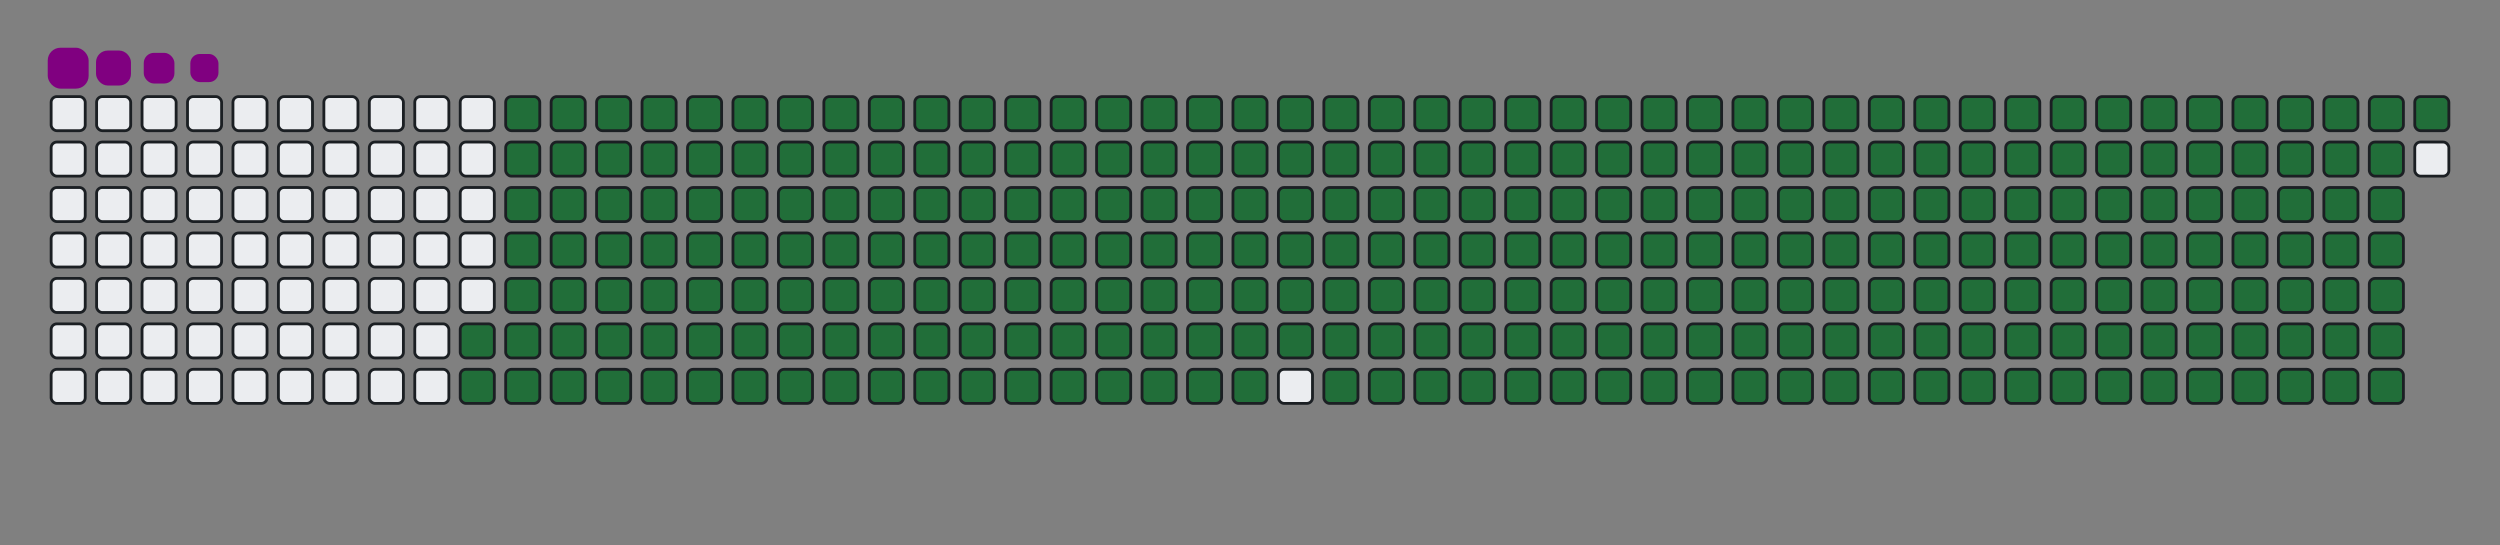 <svg viewBox="-16 -32 880 192" width="880" height="192" xmlns="http://www.w3.org/2000/svg"><rect x="-16" y="-32" width="880" height="192" fill="#808080" stroke="none"/><desc>Generated with https://github.com/Platane/snk</desc><style>:root{--cb:#1b1f230a;--cs:purple;--ce:#ebedf0;--c0:#ebedf0;--c1:#9be9a8;--c2:#40c463;--c3:#30a14e;--c4:#216e39}.c{shape-rendering:geometricPrecision;fill:#ebedf0;stroke-width:1px;stroke:#1b1f230a;animation:none 36700ms linear infinite;width:12px;height:12px}@keyframes c0{72.2%{fill:#216e39}72.22%,100%{fill:#ebedf0}}.c.c0{fill:#216e39;animation-name:c0}@keyframes c1{72.47%{fill:#216e39}72.49%,100%{fill:#ebedf0}}.c.c1{fill:#216e39;animation-name:c1}@keyframes c2{2.99%{fill:#216e39}3.01%,100%{fill:#ebedf0}}.c.c2{fill:#216e39;animation-name:c2}@keyframes c3{26.15%{fill:#216e39}26.17%,100%{fill:#ebedf0}}.c.c3{fill:#216e39;animation-name:c3}@keyframes c4{26.42%{fill:#216e39}26.44%,100%{fill:#ebedf0}}.c.c4{fill:#216e39;animation-name:c4}@keyframes c5{49.04%{fill:#216e39}49.06%,100%{fill:#ebedf0}}.c.c5{fill:#216e39;animation-name:c5}@keyframes c6{49.31%{fill:#216e39}49.33%,100%{fill:#ebedf0}}.c.c6{fill:#216e39;animation-name:c6}@keyframes c7{71.92%{fill:#216e39}71.94%,100%{fill:#ebedf0}}.c.c7{fill:#216e39;animation-name:c7}@keyframes c8{72.74%{fill:#216e39}72.76%,100%{fill:#ebedf0}}.c.c8{fill:#216e39;animation-name:c8}@keyframes c9{3.26%{fill:#216e39}3.28%,100%{fill:#ebedf0}}.c.c9{fill:#216e39;animation-name:c9}@keyframes ca{25.88%{fill:#216e39}25.9%,100%{fill:#ebedf0}}.c.ca{fill:#216e39;animation-name:ca}@keyframes cb{26.69%{fill:#216e39}26.71%,100%{fill:#ebedf0}}.c.cb{fill:#216e39;animation-name:cb}@keyframes cc{48.76%{fill:#216e39}48.78%,100%{fill:#ebedf0}}.c.cc{fill:#216e39;animation-name:cc}@keyframes cd{49.58%{fill:#216e39}49.6%,100%{fill:#ebedf0}}.c.cd{fill:#216e39;animation-name:cd}@keyframes ce{71.65%{fill:#216e39}71.67%,100%{fill:#ebedf0}}.c.ce{fill:#216e39;animation-name:ce}@keyframes cf{73.01%{fill:#216e39}73.03%,100%{fill:#ebedf0}}.c.cf{fill:#216e39;animation-name:cf}@keyframes cg{3.53%{fill:#216e39}3.55%,100%{fill:#ebedf0}}.c.cg{fill:#216e39;animation-name:cg}@keyframes ch{25.6%{fill:#216e39}25.62%,100%{fill:#ebedf0}}.c.ch{fill:#216e39;animation-name:ch}@keyframes ci{26.97%{fill:#216e39}26.99%,100%{fill:#ebedf0}}.c.ci{fill:#216e39;animation-name:ci}@keyframes cj{48.49%{fill:#216e39}48.51%,100%{fill:#ebedf0}}.c.cj{fill:#216e39;animation-name:cj}@keyframes ck{49.85%{fill:#216e39}49.87%,100%{fill:#ebedf0}}.c.ck{fill:#216e39;animation-name:ck}@keyframes cl{71.38%{fill:#216e39}71.4%,100%{fill:#ebedf0}}.c.cl{fill:#216e39;animation-name:cl}@keyframes cm{73.29%{fill:#216e39}73.31%,100%{fill:#ebedf0}}.c.cm{fill:#216e39;animation-name:cm}@keyframes cn{3.8%{fill:#216e39}3.82%,100%{fill:#ebedf0}}.c.cn{fill:#216e39;animation-name:cn}@keyframes co{25.33%{fill:#216e39}25.35%,100%{fill:#ebedf0}}.c.co{fill:#216e39;animation-name:co}@keyframes cp{27.24%{fill:#216e39}27.26%,100%{fill:#ebedf0}}.c.cp{fill:#216e39;animation-name:cp}@keyframes cq{48.22%{fill:#216e39}48.24%,100%{fill:#ebedf0}}.c.cq{fill:#216e39;animation-name:cq}@keyframes cr{50.13%{fill:#216e39}50.15%,100%{fill:#ebedf0}}.c.cr{fill:#216e39;animation-name:cr}@keyframes cs{71.11%{fill:#216e39}71.13%,100%{fill:#ebedf0}}.c.cs{fill:#216e39;animation-name:cs}@keyframes ct{73.56%{fill:#216e39}73.58%,100%{fill:#ebedf0}}.c.ct{fill:#216e39;animation-name:ct}@keyframes cu{4.08%{fill:#216e39}4.1%,100%{fill:#ebedf0}}.c.cu{fill:#216e39;animation-name:cu}@keyframes cv{25.06%{fill:#216e39}25.08%,100%{fill:#ebedf0}}.c.cv{fill:#216e39;animation-name:cv}@keyframes cw{27.51%{fill:#216e39}27.53%,100%{fill:#ebedf0}}.c.cw{fill:#216e39;animation-name:cw}@keyframes cx{47.95%{fill:#216e39}47.97%,100%{fill:#ebedf0}}.c.cx{fill:#216e39;animation-name:cx}@keyframes cy{50.4%{fill:#216e39}50.42%,100%{fill:#ebedf0}}.c.cy{fill:#216e39;animation-name:cy}@keyframes cz{70.83%{fill:#216e39}70.85%,100%{fill:#ebedf0}}.c.cz{fill:#216e39;animation-name:cz}@keyframes c10{73.83%{fill:#216e39}73.85%,100%{fill:#ebedf0}}.c.c10{fill:#216e39;animation-name:c10}@keyframes c11{4.35%{fill:#216e39}4.37%,100%{fill:#ebedf0}}.c.c11{fill:#216e39;animation-name:c11}@keyframes c12{24.79%{fill:#216e39}24.81%,100%{fill:#ebedf0}}.c.c12{fill:#216e39;animation-name:c12}@keyframes c13{27.78%{fill:#216e39}27.8%,100%{fill:#ebedf0}}.c.c13{fill:#216e39;animation-name:c13}@keyframes c14{47.67%{fill:#216e39}47.69%,100%{fill:#ebedf0}}.c.c14{fill:#216e39;animation-name:c14}@keyframes c15{50.67%{fill:#216e39}50.69%,100%{fill:#ebedf0}}.c.c15{fill:#216e39;animation-name:c15}@keyframes c16{70.56%{fill:#216e39}70.58%,100%{fill:#ebedf0}}.c.c16{fill:#216e39;animation-name:c16}@keyframes c17{74.1%{fill:#216e39}74.12%,100%{fill:#ebedf0}}.c.c17{fill:#216e39;animation-name:c17}@keyframes c18{4.62%{fill:#216e39}4.64%,100%{fill:#ebedf0}}.c.c18{fill:#216e39;animation-name:c18}@keyframes c19{24.51%{fill:#216e39}24.53%,100%{fill:#ebedf0}}.c.c19{fill:#216e39;animation-name:c19}@keyframes c1a{28.06%{fill:#216e39}28.08%,100%{fill:#ebedf0}}.c.c1a{fill:#216e39;animation-name:c1a}@keyframes c1b{47.4%{fill:#216e39}47.42%,100%{fill:#ebedf0}}.c.c1b{fill:#216e39;animation-name:c1b}@keyframes c1c{50.94%{fill:#216e39}50.96%,100%{fill:#ebedf0}}.c.c1c{fill:#216e39;animation-name:c1c}@keyframes c1d{70.29%{fill:#216e39}70.31%,100%{fill:#ebedf0}}.c.c1d{fill:#216e39;animation-name:c1d}@keyframes c1e{74.38%{fill:#216e39}74.4%,100%{fill:#ebedf0}}.c.c1e{fill:#216e39;animation-name:c1e}@keyframes c1f{4.89%{fill:#216e39}4.91%,100%{fill:#ebedf0}}.c.c1f{fill:#216e39;animation-name:c1f}@keyframes c1g{24.24%{fill:#216e39}24.26%,100%{fill:#ebedf0}}.c.c1g{fill:#216e39;animation-name:c1g}@keyframes c1h{28.33%{fill:#216e39}28.35%,100%{fill:#ebedf0}}.c.c1h{fill:#216e39;animation-name:c1h}@keyframes c1i{47.13%{fill:#216e39}47.15%,100%{fill:#ebedf0}}.c.c1i{fill:#216e39;animation-name:c1i}@keyframes c1j{51.22%{fill:#216e39}51.24%,100%{fill:#ebedf0}}.c.c1j{fill:#216e39;animation-name:c1j}@keyframes c1k{70.02%{fill:#216e39}70.04%,100%{fill:#ebedf0}}.c.c1k{fill:#216e39;animation-name:c1k}@keyframes c1l{74.65%{fill:#216e39}74.67%,100%{fill:#ebedf0}}.c.c1l{fill:#216e39;animation-name:c1l}@keyframes c1m{5.17%{fill:#216e39}5.19%,100%{fill:#ebedf0}}.c.c1m{fill:#216e39;animation-name:c1m}@keyframes c1n{23.97%{fill:#216e39}23.99%,100%{fill:#ebedf0}}.c.c1n{fill:#216e39;animation-name:c1n}@keyframes c1o{28.6%{fill:#216e39}28.62%,100%{fill:#ebedf0}}.c.c1o{fill:#216e39;animation-name:c1o}@keyframes c1p{46.86%{fill:#216e39}46.88%,100%{fill:#ebedf0}}.c.c1p{fill:#216e39;animation-name:c1p}@keyframes c1q{51.49%{fill:#216e39}51.51%,100%{fill:#ebedf0}}.c.c1q{fill:#216e39;animation-name:c1q}@keyframes c1r{69.74%{fill:#216e39}69.76%,100%{fill:#ebedf0}}.c.c1r{fill:#216e39;animation-name:c1r}@keyframes c1s{74.92%{fill:#216e39}74.94%,100%{fill:#ebedf0}}.c.c1s{fill:#216e39;animation-name:c1s}@keyframes c1t{5.44%{fill:#216e39}5.46%,100%{fill:#ebedf0}}.c.c1t{fill:#216e39;animation-name:c1t}@keyframes c1u{23.7%{fill:#216e39}23.72%,100%{fill:#ebedf0}}.c.c1u{fill:#216e39;animation-name:c1u}@keyframes c1v{28.87%{fill:#216e39}28.89%,100%{fill:#ebedf0}}.c.c1v{fill:#216e39;animation-name:c1v}@keyframes c1w{46.58%{fill:#216e39}46.6%,100%{fill:#ebedf0}}.c.c1w{fill:#216e39;animation-name:c1w}@keyframes c1x{51.76%{fill:#216e39}51.78%,100%{fill:#ebedf0}}.c.c1x{fill:#216e39;animation-name:c1x}@keyframes c1y{69.47%{fill:#216e39}69.49%,100%{fill:#ebedf0}}.c.c1y{fill:#216e39;animation-name:c1y}@keyframes c1z{75.19%{fill:#216e39}75.21%,100%{fill:#ebedf0}}.c.c1z{fill:#216e39;animation-name:c1z}@keyframes c20{5.71%{fill:#216e39}5.73%,100%{fill:#ebedf0}}.c.c20{fill:#216e39;animation-name:c20}@keyframes c21{23.42%{fill:#216e39}23.44%,100%{fill:#ebedf0}}.c.c21{fill:#216e39;animation-name:c21}@keyframes c22{29.15%{fill:#216e39}29.17%,100%{fill:#ebedf0}}.c.c22{fill:#216e39;animation-name:c22}@keyframes c23{46.31%{fill:#216e39}46.33%,100%{fill:#ebedf0}}.c.c23{fill:#216e39;animation-name:c23}@keyframes c24{52.03%{fill:#216e39}52.05%,100%{fill:#ebedf0}}.c.c24{fill:#216e39;animation-name:c24}@keyframes c25{69.2%{fill:#216e39}69.22%,100%{fill:#ebedf0}}.c.c25{fill:#216e39;animation-name:c25}@keyframes c26{75.47%{fill:#216e39}75.49%,100%{fill:#ebedf0}}.c.c26{fill:#216e39;animation-name:c26}@keyframes c27{5.98%{fill:#216e39}6%,100%{fill:#ebedf0}}.c.c27{fill:#216e39;animation-name:c27}@keyframes c28{23.15%{fill:#216e39}23.17%,100%{fill:#ebedf0}}.c.c28{fill:#216e39;animation-name:c28}@keyframes c29{29.42%{fill:#216e39}29.44%,100%{fill:#ebedf0}}.c.c29{fill:#216e39;animation-name:c29}@keyframes c2a{46.04%{fill:#216e39}46.06%,100%{fill:#ebedf0}}.c.c2a{fill:#216e39;animation-name:c2a}@keyframes c2b{52.31%{fill:#216e39}52.33%,100%{fill:#ebedf0}}.c.c2b{fill:#216e39;animation-name:c2b}@keyframes c2c{68.93%{fill:#216e39}68.95%,100%{fill:#ebedf0}}.c.c2c{fill:#216e39;animation-name:c2c}@keyframes c2d{75.74%{fill:#216e39}75.76%,100%{fill:#ebedf0}}.c.c2d{fill:#216e39;animation-name:c2d}@keyframes c2e{6.26%{fill:#216e39}6.28%,100%{fill:#ebedf0}}.c.c2e{fill:#216e39;animation-name:c2e}@keyframes c2f{22.88%{fill:#216e39}22.9%,100%{fill:#ebedf0}}.c.c2f{fill:#216e39;animation-name:c2f}@keyframes c2g{29.69%{fill:#216e39}29.71%,100%{fill:#ebedf0}}.c.c2g{fill:#216e39;animation-name:c2g}@keyframes c2h{45.77%{fill:#216e39}45.79%,100%{fill:#ebedf0}}.c.c2h{fill:#216e39;animation-name:c2h}@keyframes c2i{52.58%{fill:#216e39}52.6%,100%{fill:#ebedf0}}.c.c2i{fill:#216e39;animation-name:c2i}@keyframes c2j{68.65%{fill:#216e39}68.67%,100%{fill:#ebedf0}}.c.c2j{fill:#216e39;animation-name:c2j}@keyframes c2k{76.01%{fill:#216e39}76.03%,100%{fill:#ebedf0}}.c.c2k{fill:#216e39;animation-name:c2k}@keyframes c2l{6.53%{fill:#216e39}6.55%,100%{fill:#ebedf0}}.c.c2l{fill:#216e39;animation-name:c2l}@keyframes c2m{22.61%{fill:#216e39}22.63%,100%{fill:#ebedf0}}.c.c2m{fill:#216e39;animation-name:c2m}@keyframes c2n{29.96%{fill:#216e39}29.98%,100%{fill:#ebedf0}}.c.c2n{fill:#216e39;animation-name:c2n}@keyframes c2o{45.49%{fill:#216e39}45.51%,100%{fill:#ebedf0}}.c.c2o{fill:#216e39;animation-name:c2o}@keyframes c2p{52.85%{fill:#216e39}52.87%,100%{fill:#ebedf0}}.c.c2p{fill:#216e39;animation-name:c2p}@keyframes c2q{68.38%{fill:#216e39}68.4%,100%{fill:#ebedf0}}.c.c2q{fill:#216e39;animation-name:c2q}@keyframes c2r{76.28%{fill:#216e39}76.3%,100%{fill:#ebedf0}}.c.c2r{fill:#216e39;animation-name:c2r}@keyframes c2s{6.8%{fill:#216e39}6.82%,100%{fill:#ebedf0}}.c.c2s{fill:#216e39;animation-name:c2s}@keyframes c2t{22.33%{fill:#216e39}22.35%,100%{fill:#ebedf0}}.c.c2t{fill:#216e39;animation-name:c2t}@keyframes c2u{30.24%{fill:#216e39}30.26%,100%{fill:#ebedf0}}.c.c2u{fill:#216e39;animation-name:c2u}@keyframes c2v{45.22%{fill:#216e39}45.24%,100%{fill:#ebedf0}}.c.c2v{fill:#216e39;animation-name:c2v}@keyframes c2w{53.12%{fill:#216e39}53.14%,100%{fill:#ebedf0}}.c.c2w{fill:#216e39;animation-name:c2w}@keyframes c2x{68.11%{fill:#216e39}68.13%,100%{fill:#ebedf0}}.c.c2x{fill:#216e39;animation-name:c2x}@keyframes c2y{76.56%{fill:#216e39}76.58%,100%{fill:#ebedf0}}.c.c2y{fill:#216e39;animation-name:c2y}@keyframes c2z{7.07%{fill:#216e39}7.09%,100%{fill:#ebedf0}}.c.c2z{fill:#216e39;animation-name:c2z}@keyframes c30{22.06%{fill:#216e39}22.08%,100%{fill:#ebedf0}}.c.c30{fill:#216e39;animation-name:c30}@keyframes c31{30.51%{fill:#216e39}30.53%,100%{fill:#ebedf0}}.c.c31{fill:#216e39;animation-name:c31}@keyframes c32{44.95%{fill:#216e39}44.97%,100%{fill:#ebedf0}}.c.c32{fill:#216e39;animation-name:c32}@keyframes c33{53.4%{fill:#216e39}53.42%,100%{fill:#ebedf0}}.c.c33{fill:#216e39;animation-name:c33}@keyframes c34{67.84%{fill:#216e39}67.86%,100%{fill:#ebedf0}}.c.c34{fill:#216e39;animation-name:c34}@keyframes c35{76.83%{fill:#216e39}76.85%,100%{fill:#ebedf0}}.c.c35{fill:#216e39;animation-name:c35}@keyframes c36{7.35%{fill:#216e39}7.37%,100%{fill:#ebedf0}}.c.c36{fill:#216e39;animation-name:c36}@keyframes c37{21.79%{fill:#216e39}21.81%,100%{fill:#ebedf0}}.c.c37{fill:#216e39;animation-name:c37}@keyframes c38{30.78%{fill:#216e39}30.8%,100%{fill:#ebedf0}}.c.c38{fill:#216e39;animation-name:c38}@keyframes c39{44.68%{fill:#216e39}44.7%,100%{fill:#ebedf0}}.c.c39{fill:#216e39;animation-name:c39}@keyframes c3a{53.67%{fill:#216e39}53.69%,100%{fill:#ebedf0}}.c.c3a{fill:#216e39;animation-name:c3a}@keyframes c3b{67.56%{fill:#216e39}67.58%,100%{fill:#ebedf0}}.c.c3b{fill:#216e39;animation-name:c3b}@keyframes c3c{77.1%{fill:#216e39}77.12%,100%{fill:#ebedf0}}.c.c3c{fill:#216e39;animation-name:c3c}@keyframes c3d{7.62%{fill:#216e39}7.64%,100%{fill:#ebedf0}}.c.c3d{fill:#216e39;animation-name:c3d}@keyframes c3e{21.52%{fill:#216e39}21.54%,100%{fill:#ebedf0}}.c.c3e{fill:#216e39;animation-name:c3e}@keyframes c3f{31.05%{fill:#216e39}31.07%,100%{fill:#ebedf0}}.c.c3f{fill:#216e39;animation-name:c3f}@keyframes c3g{44.4%{fill:#216e39}44.42%,100%{fill:#ebedf0}}.c.c3g{fill:#216e39;animation-name:c3g}@keyframes c3h{53.94%{fill:#216e39}53.96%,100%{fill:#ebedf0}}.c.c3h{fill:#216e39;animation-name:c3h}@keyframes c3i{67.29%{fill:#216e39}67.31%,100%{fill:#ebedf0}}.c.c3i{fill:#216e39;animation-name:c3i}@keyframes c3j{7.89%{fill:#216e39}7.91%,100%{fill:#ebedf0}}.c.c3j{fill:#216e39;animation-name:c3j}@keyframes c3k{21.24%{fill:#216e39}21.26%,100%{fill:#ebedf0}}.c.c3k{fill:#216e39;animation-name:c3k}@keyframes c3l{31.33%{fill:#216e39}31.35%,100%{fill:#ebedf0}}.c.c3l{fill:#216e39;animation-name:c3l}@keyframes c3m{44.13%{fill:#216e39}44.15%,100%{fill:#ebedf0}}.c.c3m{fill:#216e39;animation-name:c3m}@keyframes c3n{54.21%{fill:#216e39}54.23%,100%{fill:#ebedf0}}.c.c3n{fill:#216e39;animation-name:c3n}@keyframes c3o{67.02%{fill:#216e39}67.04%,100%{fill:#ebedf0}}.c.c3o{fill:#216e39;animation-name:c3o}@keyframes c3p{77.65%{fill:#216e39}77.67%,100%{fill:#ebedf0}}.c.c3p{fill:#216e39;animation-name:c3p}@keyframes c3q{8.16%{fill:#216e39}8.18%,100%{fill:#ebedf0}}.c.c3q{fill:#216e39;animation-name:c3q}@keyframes c3r{20.97%{fill:#216e39}20.99%,100%{fill:#ebedf0}}.c.c3r{fill:#216e39;animation-name:c3r}@keyframes c3s{31.6%{fill:#216e39}31.62%,100%{fill:#ebedf0}}.c.c3s{fill:#216e39;animation-name:c3s}@keyframes c3t{43.86%{fill:#216e39}43.88%,100%{fill:#ebedf0}}.c.c3t{fill:#216e39;animation-name:c3t}@keyframes c3u{54.49%{fill:#216e39}54.51%,100%{fill:#ebedf0}}.c.c3u{fill:#216e39;animation-name:c3u}@keyframes c3v{66.75%{fill:#216e39}66.77%,100%{fill:#ebedf0}}.c.c3v{fill:#216e39;animation-name:c3v}@keyframes c3w{77.92%{fill:#216e39}77.94%,100%{fill:#ebedf0}}.c.c3w{fill:#216e39;animation-name:c3w}@keyframes c3x{8.44%{fill:#216e39}8.46%,100%{fill:#ebedf0}}.c.c3x{fill:#216e39;animation-name:c3x}@keyframes c3y{20.7%{fill:#216e39}20.72%,100%{fill:#ebedf0}}.c.c3y{fill:#216e39;animation-name:c3y}@keyframes c3z{31.87%{fill:#216e39}31.89%,100%{fill:#ebedf0}}.c.c3z{fill:#216e39;animation-name:c3z}@keyframes c40{43.59%{fill:#216e39}43.61%,100%{fill:#ebedf0}}.c.c40{fill:#216e39;animation-name:c40}@keyframes c41{54.76%{fill:#216e39}54.78%,100%{fill:#ebedf0}}.c.c41{fill:#216e39;animation-name:c41}@keyframes c42{66.48%{fill:#216e39}66.5%,100%{fill:#ebedf0}}.c.c42{fill:#216e39;animation-name:c42}@keyframes c43{78.19%{fill:#216e39}78.21%,100%{fill:#ebedf0}}.c.c43{fill:#216e39;animation-name:c43}@keyframes c44{8.71%{fill:#216e39}8.73%,100%{fill:#ebedf0}}.c.c44{fill:#216e39;animation-name:c44}@keyframes c45{20.43%{fill:#216e39}20.45%,100%{fill:#ebedf0}}.c.c45{fill:#216e39;animation-name:c45}@keyframes c46{32.14%{fill:#216e39}32.16%,100%{fill:#ebedf0}}.c.c46{fill:#216e39;animation-name:c46}@keyframes c47{43.31%{fill:#216e39}43.33%,100%{fill:#ebedf0}}.c.c47{fill:#216e39;animation-name:c47}@keyframes c48{55.03%{fill:#216e39}55.05%,100%{fill:#ebedf0}}.c.c48{fill:#216e39;animation-name:c48}@keyframes c49{66.2%{fill:#216e39}66.22%,100%{fill:#ebedf0}}.c.c49{fill:#216e39;animation-name:c49}@keyframes c4a{78.46%{fill:#216e39}78.48%,100%{fill:#ebedf0}}.c.c4a{fill:#216e39;animation-name:c4a}@keyframes c4b{8.98%{fill:#216e39}9%,100%{fill:#ebedf0}}.c.c4b{fill:#216e39;animation-name:c4b}@keyframes c4c{20.15%{fill:#216e39}20.17%,100%{fill:#ebedf0}}.c.c4c{fill:#216e39;animation-name:c4c}@keyframes c4d{32.42%{fill:#216e39}32.44%,100%{fill:#ebedf0}}.c.c4d{fill:#216e39;animation-name:c4d}@keyframes c4e{43.04%{fill:#216e39}43.06%,100%{fill:#ebedf0}}.c.c4e{fill:#216e39;animation-name:c4e}@keyframes c4f{55.3%{fill:#216e39}55.32%,100%{fill:#ebedf0}}.c.c4f{fill:#216e39;animation-name:c4f}@keyframes c4g{65.93%{fill:#216e39}65.95%,100%{fill:#ebedf0}}.c.c4g{fill:#216e39;animation-name:c4g}@keyframes c4h{78.74%{fill:#216e39}78.76%,100%{fill:#ebedf0}}.c.c4h{fill:#216e39;animation-name:c4h}@keyframes c4i{9.25%{fill:#216e39}9.27%,100%{fill:#ebedf0}}.c.c4i{fill:#216e39;animation-name:c4i}@keyframes c4j{19.88%{fill:#216e39}19.9%,100%{fill:#ebedf0}}.c.c4j{fill:#216e39;animation-name:c4j}@keyframes c4k{32.69%{fill:#216e39}32.71%,100%{fill:#ebedf0}}.c.c4k{fill:#216e39;animation-name:c4k}@keyframes c4l{42.77%{fill:#216e39}42.79%,100%{fill:#ebedf0}}.c.c4l{fill:#216e39;animation-name:c4l}@keyframes c4m{55.58%{fill:#216e39}55.6%,100%{fill:#ebedf0}}.c.c4m{fill:#216e39;animation-name:c4m}@keyframes c4n{65.66%{fill:#216e39}65.68%,100%{fill:#ebedf0}}.c.c4n{fill:#216e39;animation-name:c4n}@keyframes c4o{79.01%{fill:#216e39}79.03%,100%{fill:#ebedf0}}.c.c4o{fill:#216e39;animation-name:c4o}@keyframes c4p{9.53%{fill:#216e39}9.55%,100%{fill:#ebedf0}}.c.c4p{fill:#216e39;animation-name:c4p}@keyframes c4q{19.61%{fill:#216e39}19.63%,100%{fill:#ebedf0}}.c.c4q{fill:#216e39;animation-name:c4q}@keyframes c4r{32.96%{fill:#216e39}32.98%,100%{fill:#ebedf0}}.c.c4r{fill:#216e39;animation-name:c4r}@keyframes c4s{42.5%{fill:#216e39}42.52%,100%{fill:#ebedf0}}.c.c4s{fill:#216e39;animation-name:c4s}@keyframes c4t{55.85%{fill:#216e39}55.87%,100%{fill:#ebedf0}}.c.c4t{fill:#216e39;animation-name:c4t}@keyframes c4u{65.39%{fill:#216e39}65.41%,100%{fill:#ebedf0}}.c.c4u{fill:#216e39;animation-name:c4u}@keyframes c4v{79.28%{fill:#216e39}79.3%,100%{fill:#ebedf0}}.c.c4v{fill:#216e39;animation-name:c4v}@keyframes c4w{9.8%{fill:#216e39}9.82%,100%{fill:#ebedf0}}.c.c4w{fill:#216e39;animation-name:c4w}@keyframes c4x{19.34%{fill:#216e39}19.36%,100%{fill:#ebedf0}}.c.c4x{fill:#216e39;animation-name:c4x}@keyframes c4y{33.23%{fill:#216e39}33.25%,100%{fill:#ebedf0}}.c.c4y{fill:#216e39;animation-name:c4y}@keyframes c4z{42.22%{fill:#216e39}42.24%,100%{fill:#ebedf0}}.c.c4z{fill:#216e39;animation-name:c4z}@keyframes c50{56.12%{fill:#216e39}56.14%,100%{fill:#ebedf0}}.c.c50{fill:#216e39;animation-name:c50}@keyframes c51{65.11%{fill:#216e39}65.13%,100%{fill:#ebedf0}}.c.c51{fill:#216e39;animation-name:c51}@keyframes c52{79.55%{fill:#216e39}79.57%,100%{fill:#ebedf0}}.c.c52{fill:#216e39;animation-name:c52}@keyframes c53{10.07%{fill:#216e39}10.09%,100%{fill:#ebedf0}}.c.c53{fill:#216e39;animation-name:c53}@keyframes c54{19.06%{fill:#216e39}19.08%,100%{fill:#ebedf0}}.c.c54{fill:#216e39;animation-name:c54}@keyframes c55{33.5%{fill:#216e39}33.52%,100%{fill:#ebedf0}}.c.c55{fill:#216e39;animation-name:c55}@keyframes c56{41.95%{fill:#216e39}41.97%,100%{fill:#ebedf0}}.c.c56{fill:#216e39;animation-name:c56}@keyframes c57{56.39%{fill:#216e39}56.41%,100%{fill:#ebedf0}}.c.c57{fill:#216e39;animation-name:c57}@keyframes c58{64.84%{fill:#216e39}64.86%,100%{fill:#ebedf0}}.c.c58{fill:#216e39;animation-name:c58}@keyframes c59{79.83%{fill:#216e39}79.85%,100%{fill:#ebedf0}}.c.c59{fill:#216e39;animation-name:c59}@keyframes c5a{10.34%{fill:#216e39}10.36%,100%{fill:#ebedf0}}.c.c5a{fill:#216e39;animation-name:c5a}@keyframes c5b{18.79%{fill:#216e39}18.81%,100%{fill:#ebedf0}}.c.c5b{fill:#216e39;animation-name:c5b}@keyframes c5c{33.78%{fill:#216e39}33.8%,100%{fill:#ebedf0}}.c.c5c{fill:#216e39;animation-name:c5c}@keyframes c5d{41.68%{fill:#216e39}41.7%,100%{fill:#ebedf0}}.c.c5d{fill:#216e39;animation-name:c5d}@keyframes c5e{56.67%{fill:#216e39}56.69%,100%{fill:#ebedf0}}.c.c5e{fill:#216e39;animation-name:c5e}@keyframes c5f{64.57%{fill:#216e39}64.59%,100%{fill:#ebedf0}}.c.c5f{fill:#216e39;animation-name:c5f}@keyframes c5g{80.1%{fill:#216e39}80.12%,100%{fill:#ebedf0}}.c.c5g{fill:#216e39;animation-name:c5g}@keyframes c5h{10.62%{fill:#216e39}10.64%,100%{fill:#ebedf0}}.c.c5h{fill:#216e39;animation-name:c5h}@keyframes c5i{18.52%{fill:#216e39}18.54%,100%{fill:#ebedf0}}.c.c5i{fill:#216e39;animation-name:c5i}@keyframes c5j{34.05%{fill:#216e39}34.07%,100%{fill:#ebedf0}}.c.c5j{fill:#216e39;animation-name:c5j}@keyframes c5k{41.41%{fill:#216e39}41.43%,100%{fill:#ebedf0}}.c.c5k{fill:#216e39;animation-name:c5k}@keyframes c5l{56.94%{fill:#216e39}56.96%,100%{fill:#ebedf0}}.c.c5l{fill:#216e39;animation-name:c5l}@keyframes c5m{64.3%{fill:#216e39}64.32%,100%{fill:#ebedf0}}.c.c5m{fill:#216e39;animation-name:c5m}@keyframes c5n{80.37%{fill:#216e39}80.39%,100%{fill:#ebedf0}}.c.c5n{fill:#216e39;animation-name:c5n}@keyframes c5o{10.89%{fill:#216e39}10.91%,100%{fill:#ebedf0}}.c.c5o{fill:#216e39;animation-name:c5o}@keyframes c5p{18.25%{fill:#216e39}18.27%,100%{fill:#ebedf0}}.c.c5p{fill:#216e39;animation-name:c5p}@keyframes c5q{34.32%{fill:#216e39}34.34%,100%{fill:#ebedf0}}.c.c5q{fill:#216e39;animation-name:c5q}@keyframes c5r{41.13%{fill:#216e39}41.15%,100%{fill:#ebedf0}}.c.c5r{fill:#216e39;animation-name:c5r}@keyframes c5s{57.21%{fill:#216e39}57.23%,100%{fill:#ebedf0}}.c.c5s{fill:#216e39;animation-name:c5s}@keyframes c5t{64.02%{fill:#216e39}64.04%,100%{fill:#ebedf0}}.c.c5t{fill:#216e39;animation-name:c5t}@keyframes c5u{80.64%{fill:#216e39}80.66%,100%{fill:#ebedf0}}.c.c5u{fill:#216e39;animation-name:c5u}@keyframes c5v{11.16%{fill:#216e39}11.18%,100%{fill:#ebedf0}}.c.c5v{fill:#216e39;animation-name:c5v}@keyframes c5w{17.97%{fill:#216e39}17.99%,100%{fill:#ebedf0}}.c.c5w{fill:#216e39;animation-name:c5w}@keyframes c5x{34.59%{fill:#216e39}34.61%,100%{fill:#ebedf0}}.c.c5x{fill:#216e39;animation-name:c5x}@keyframes c5y{40.86%{fill:#216e39}40.88%,100%{fill:#ebedf0}}.c.c5y{fill:#216e39;animation-name:c5y}@keyframes c5z{57.48%{fill:#216e39}57.5%,100%{fill:#ebedf0}}.c.c5z{fill:#216e39;animation-name:c5z}@keyframes c60{63.75%{fill:#216e39}63.77%,100%{fill:#ebedf0}}.c.c60{fill:#216e39;animation-name:c60}@keyframes c61{80.92%{fill:#216e39}80.94%,100%{fill:#ebedf0}}.c.c61{fill:#216e39;animation-name:c61}@keyframes c62{11.43%{fill:#216e39}11.45%,100%{fill:#ebedf0}}.c.c62{fill:#216e39;animation-name:c62}@keyframes c63{17.7%{fill:#216e39}17.72%,100%{fill:#ebedf0}}.c.c63{fill:#216e39;animation-name:c63}@keyframes c64{34.87%{fill:#216e39}34.89%,100%{fill:#ebedf0}}.c.c64{fill:#216e39;animation-name:c64}@keyframes c65{40.59%{fill:#216e39}40.61%,100%{fill:#ebedf0}}.c.c65{fill:#216e39;animation-name:c65}@keyframes c66{57.76%{fill:#216e39}57.78%,100%{fill:#ebedf0}}.c.c66{fill:#216e39;animation-name:c66}@keyframes c67{63.48%{fill:#216e39}63.5%,100%{fill:#ebedf0}}.c.c67{fill:#216e39;animation-name:c67}@keyframes c68{81.19%{fill:#216e39}81.21%,100%{fill:#ebedf0}}.c.c68{fill:#216e39;animation-name:c68}@keyframes c69{11.71%{fill:#216e39}11.73%,100%{fill:#ebedf0}}.c.c69{fill:#216e39;animation-name:c69}@keyframes c6a{17.43%{fill:#216e39}17.45%,100%{fill:#ebedf0}}.c.c6a{fill:#216e39;animation-name:c6a}@keyframes c6b{35.14%{fill:#216e39}35.16%,100%{fill:#ebedf0}}.c.c6b{fill:#216e39;animation-name:c6b}@keyframes c6c{40.32%{fill:#216e39}40.34%,100%{fill:#ebedf0}}.c.c6c{fill:#216e39;animation-name:c6c}@keyframes c6d{58.03%{fill:#216e39}58.05%,100%{fill:#ebedf0}}.c.c6d{fill:#216e39;animation-name:c6d}@keyframes c6e{63.21%{fill:#216e39}63.23%,100%{fill:#ebedf0}}.c.c6e{fill:#216e39;animation-name:c6e}@keyframes c6f{81.46%{fill:#216e39}81.48%,100%{fill:#ebedf0}}.c.c6f{fill:#216e39;animation-name:c6f}@keyframes c6g{11.98%{fill:#216e39}12%,100%{fill:#ebedf0}}.c.c6g{fill:#216e39;animation-name:c6g}@keyframes c6h{17.16%{fill:#216e39}17.18%,100%{fill:#ebedf0}}.c.c6h{fill:#216e39;animation-name:c6h}@keyframes c6i{35.41%{fill:#216e39}35.43%,100%{fill:#ebedf0}}.c.c6i{fill:#216e39;animation-name:c6i}@keyframes c6j{40.04%{fill:#216e39}40.06%,100%{fill:#ebedf0}}.c.c6j{fill:#216e39;animation-name:c6j}@keyframes c6k{58.3%{fill:#216e39}58.32%,100%{fill:#ebedf0}}.c.c6k{fill:#216e39;animation-name:c6k}@keyframes c6l{62.93%{fill:#216e39}62.95%,100%{fill:#ebedf0}}.c.c6l{fill:#216e39;animation-name:c6l}@keyframes c6m{81.73%{fill:#216e39}81.75%,100%{fill:#ebedf0}}.c.c6m{fill:#216e39;animation-name:c6m}@keyframes c6n{12.25%{fill:#216e39}12.27%,100%{fill:#ebedf0}}.c.c6n{fill:#216e39;animation-name:c6n}@keyframes c6o{16.88%{fill:#216e39}16.9%,100%{fill:#ebedf0}}.c.c6o{fill:#216e39;animation-name:c6o}@keyframes c6p{35.68%{fill:#216e39}35.7%,100%{fill:#ebedf0}}.c.c6p{fill:#216e39;animation-name:c6p}@keyframes c6q{39.77%{fill:#216e39}39.79%,100%{fill:#ebedf0}}.c.c6q{fill:#216e39;animation-name:c6q}@keyframes c6r{58.57%{fill:#216e39}58.59%,100%{fill:#ebedf0}}.c.c6r{fill:#216e39;animation-name:c6r}@keyframes c6s{62.66%{fill:#216e39}62.68%,100%{fill:#ebedf0}}.c.c6s{fill:#216e39;animation-name:c6s}@keyframes c6t{82.01%{fill:#216e39}82.03%,100%{fill:#ebedf0}}.c.c6t{fill:#216e39;animation-name:c6t}@keyframes c6u{12.52%{fill:#216e39}12.54%,100%{fill:#ebedf0}}.c.c6u{fill:#216e39;animation-name:c6u}@keyframes c6v{16.61%{fill:#216e39}16.63%,100%{fill:#ebedf0}}.c.c6v{fill:#216e39;animation-name:c6v}@keyframes c6w{35.96%{fill:#216e39}35.98%,100%{fill:#ebedf0}}.c.c6w{fill:#216e39;animation-name:c6w}@keyframes c6x{39.5%{fill:#216e39}39.52%,100%{fill:#ebedf0}}.c.c6x{fill:#216e39;animation-name:c6x}@keyframes c6y{58.85%{fill:#216e39}58.87%,100%{fill:#ebedf0}}.c.c6y{fill:#216e39;animation-name:c6y}@keyframes c6z{62.39%{fill:#216e39}62.41%,100%{fill:#ebedf0}}.c.c6z{fill:#216e39;animation-name:c6z}@keyframes c70{82.28%{fill:#216e39}82.3%,100%{fill:#ebedf0}}.c.c70{fill:#216e39;animation-name:c70}@keyframes c71{12.8%{fill:#216e39}12.82%,100%{fill:#ebedf0}}.c.c71{fill:#216e39;animation-name:c71}@keyframes c72{16.34%{fill:#216e39}16.36%,100%{fill:#ebedf0}}.c.c72{fill:#216e39;animation-name:c72}@keyframes c73{36.23%{fill:#216e39}36.25%,100%{fill:#ebedf0}}.c.c73{fill:#216e39;animation-name:c73}@keyframes c74{39.23%{fill:#216e39}39.25%,100%{fill:#ebedf0}}.c.c74{fill:#216e39;animation-name:c74}@keyframes c75{59.12%{fill:#216e39}59.14%,100%{fill:#ebedf0}}.c.c75{fill:#216e39;animation-name:c75}@keyframes c76{62.12%{fill:#216e39}62.14%,100%{fill:#ebedf0}}.c.c76{fill:#216e39;animation-name:c76}@keyframes c77{82.55%{fill:#216e39}82.57%,100%{fill:#ebedf0}}.c.c77{fill:#216e39;animation-name:c77}@keyframes c78{13.07%{fill:#216e39}13.09%,100%{fill:#ebedf0}}.c.c78{fill:#216e39;animation-name:c78}@keyframes c79{16.07%{fill:#216e39}16.09%,100%{fill:#ebedf0}}.c.c79{fill:#216e39;animation-name:c79}@keyframes c7a{36.5%{fill:#216e39}36.52%,100%{fill:#ebedf0}}.c.c7a{fill:#216e39;animation-name:c7a}@keyframes c7b{38.95%{fill:#216e39}38.97%,100%{fill:#ebedf0}}.c.c7b{fill:#216e39;animation-name:c7b}@keyframes c7c{59.39%{fill:#216e39}59.41%,100%{fill:#ebedf0}}.c.c7c{fill:#216e39;animation-name:c7c}@keyframes c7d{61.84%{fill:#216e39}61.86%,100%{fill:#ebedf0}}.c.c7d{fill:#216e39;animation-name:c7d}@keyframes c7e{82.82%{fill:#216e39}82.84%,100%{fill:#ebedf0}}.c.c7e{fill:#216e39;animation-name:c7e}@keyframes c7f{13.34%{fill:#216e39}13.36%,100%{fill:#ebedf0}}.c.c7f{fill:#216e39;animation-name:c7f}@keyframes c7g{15.79%{fill:#216e39}15.81%,100%{fill:#ebedf0}}.c.c7g{fill:#216e39;animation-name:c7g}@keyframes c7h{36.77%{fill:#216e39}36.79%,100%{fill:#ebedf0}}.c.c7h{fill:#216e39;animation-name:c7h}@keyframes c7i{38.68%{fill:#216e39}38.7%,100%{fill:#ebedf0}}.c.c7i{fill:#216e39;animation-name:c7i}@keyframes c7j{59.66%{fill:#216e39}59.68%,100%{fill:#ebedf0}}.c.c7j{fill:#216e39;animation-name:c7j}@keyframes c7k{61.57%{fill:#216e39}61.59%,100%{fill:#ebedf0}}.c.c7k{fill:#216e39;animation-name:c7k}@keyframes c7l{83.1%{fill:#216e39}83.12%,100%{fill:#ebedf0}}.c.c7l{fill:#216e39;animation-name:c7l}@keyframes c7m{13.61%{fill:#216e39}13.63%,100%{fill:#ebedf0}}.c.c7m{fill:#216e39;animation-name:c7m}@keyframes c7n{15.52%{fill:#216e39}15.54%,100%{fill:#ebedf0}}.c.c7n{fill:#216e39;animation-name:c7n}@keyframes c7o{37.05%{fill:#216e39}37.07%,100%{fill:#ebedf0}}.c.c7o{fill:#216e39;animation-name:c7o}@keyframes c7p{38.41%{fill:#216e39}38.43%,100%{fill:#ebedf0}}.c.c7p{fill:#216e39;animation-name:c7p}@keyframes c7q{59.94%{fill:#216e39}59.96%,100%{fill:#ebedf0}}.c.c7q{fill:#216e39;animation-name:c7q}@keyframes c7r{61.3%{fill:#216e39}61.32%,100%{fill:#ebedf0}}.c.c7r{fill:#216e39;animation-name:c7r}@keyframes c7s{83.37%{fill:#216e39}83.39%,100%{fill:#ebedf0}}.c.c7s{fill:#216e39;animation-name:c7s}@keyframes c7t{13.89%{fill:#216e39}13.91%,100%{fill:#ebedf0}}.c.c7t{fill:#216e39;animation-name:c7t}@keyframes c7u{15.25%{fill:#216e39}15.27%,100%{fill:#ebedf0}}.c.c7u{fill:#216e39;animation-name:c7u}@keyframes c7v{37.32%{fill:#216e39}37.34%,100%{fill:#ebedf0}}.c.c7v{fill:#216e39;animation-name:c7v}@keyframes c7w{38.14%{fill:#216e39}38.16%,100%{fill:#ebedf0}}.c.c7w{fill:#216e39;animation-name:c7w}@keyframes c7x{60.21%{fill:#216e39}60.23%,100%{fill:#ebedf0}}.c.c7x{fill:#216e39;animation-name:c7x}@keyframes c7y{61.03%{fill:#216e39}61.05%,100%{fill:#ebedf0}}.c.c7y{fill:#216e39;animation-name:c7y}@keyframes c7z{83.64%{fill:#216e39}83.66%,100%{fill:#ebedf0}}.c.c7z{fill:#216e39;animation-name:c7z}@keyframes c80{14.16%{fill:#216e39}14.18%,100%{fill:#ebedf0}}.c.c80{fill:#216e39;animation-name:c80}@keyframes c81{14.98%{fill:#216e39}15%,100%{fill:#ebedf0}}.c.c81{fill:#216e39;animation-name:c81}@keyframes c82{37.59%{fill:#216e39}37.61%,100%{fill:#ebedf0}}.c.c82{fill:#216e39;animation-name:c82}@keyframes c83{37.86%{fill:#216e39}37.88%,100%{fill:#ebedf0}}.c.c83{fill:#216e39;animation-name:c83}@keyframes c84{60.48%{fill:#216e39}60.5%,100%{fill:#ebedf0}}.c.c84{fill:#216e39;animation-name:c84}@keyframes c85{60.75%{fill:#216e39}60.77%,100%{fill:#ebedf0}}.c.c85{fill:#216e39;animation-name:c85}@keyframes c86{83.91%{fill:#216e39}83.93%,100%{fill:#ebedf0}}.c.c86{fill:#216e39;animation-name:c86}@keyframes c87{14.43%{fill:#216e39}14.45%,100%{fill:#ebedf0}}.c.c87{fill:#216e39;animation-name:c87}.u{transform-origin:0 0;transform:scale(0,1);animation:none linear 36700ms infinite}@keyframes u0{2.99%{transform:scale(0.000,1)}3.01%,3.26%{transform:scale(0.003,1)}3.28%,3.53%{transform:scale(0.007,1)}3.55%,3.8%{transform:scale(0.010,1)}3.82%,4.08%{transform:scale(0.014,1)}4.1%,4.35%{transform:scale(0.017,1)}4.37%,4.62%{transform:scale(0.020,1)}4.64%,4.89%{transform:scale(0.024,1)}4.91%,5.17%{transform:scale(0.027,1)}5.19%,5.44%{transform:scale(0.030,1)}5.46%,5.71%{transform:scale(0.034,1)}5.73%,5.98%{transform:scale(0.037,1)}6%,6.26%{transform:scale(0.041,1)}6.28%,6.53%{transform:scale(0.044,1)}6.55%,6.8%{transform:scale(0.047,1)}6.82%,7.07%{transform:scale(0.051,1)}7.09%,7.35%{transform:scale(0.054,1)}7.37%,7.62%{transform:scale(0.057,1)}7.64%,7.89%{transform:scale(0.061,1)}7.91%,8.16%{transform:scale(0.064,1)}8.18%,8.44%{transform:scale(0.068,1)}8.46%,8.71%{transform:scale(0.071,1)}8.73%,8.98%{transform:scale(0.074,1)}9%,9.25%{transform:scale(0.078,1)}9.27%,9.53%{transform:scale(0.081,1)}9.55%,9.8%{transform:scale(0.084,1)}9.82%,10.07%{transform:scale(0.088,1)}10.09%,10.34%{transform:scale(0.091,1)}10.36%,10.62%{transform:scale(0.095,1)}10.64%,10.89%{transform:scale(0.098,1)}10.91%,11.16%{transform:scale(0.101,1)}11.18%,11.43%{transform:scale(0.105,1)}11.45%,11.71%{transform:scale(0.108,1)}11.73%,11.98%{transform:scale(0.111,1)}12%,12.25%{transform:scale(0.115,1)}12.27%,12.52%{transform:scale(0.118,1)}12.54%,12.8%{transform:scale(0.122,1)}12.82%,13.07%{transform:scale(0.125,1)}13.09%,13.34%{transform:scale(0.128,1)}13.36%,13.61%{transform:scale(0.132,1)}13.63%,13.89%{transform:scale(0.135,1)}13.91%,14.16%{transform:scale(0.139,1)}14.18%,14.43%{transform:scale(0.142,1)}14.45%,14.98%{transform:scale(0.145,1)}15%,15.25%{transform:scale(0.149,1)}15.27%,15.52%{transform:scale(0.152,1)}15.54%,15.79%{transform:scale(0.155,1)}15.81%,16.07%{transform:scale(0.159,1)}16.09%,16.34%{transform:scale(0.162,1)}16.36%,16.61%{transform:scale(0.166,1)}16.63%,16.88%{transform:scale(0.169,1)}16.9%,17.16%{transform:scale(0.172,1)}17.18%,17.43%{transform:scale(0.176,1)}17.45%,17.7%{transform:scale(0.179,1)}17.72%,17.97%{transform:scale(0.182,1)}17.99%,18.25%{transform:scale(0.186,1)}18.27%,18.52%{transform:scale(0.189,1)}18.54%,18.79%{transform:scale(0.193,1)}18.81%,19.06%{transform:scale(0.196,1)}19.08%,19.34%{transform:scale(0.199,1)}19.36%,19.61%{transform:scale(0.203,1)}19.63%,19.88%{transform:scale(0.206,1)}19.9%,20.15%{transform:scale(0.209,1)}20.17%,20.43%{transform:scale(0.213,1)}20.45%,20.7%{transform:scale(0.216,1)}20.72%,20.97%{transform:scale(0.220,1)}20.99%,21.24%{transform:scale(0.223,1)}21.26%,21.52%{transform:scale(0.226,1)}21.54%,21.79%{transform:scale(0.230,1)}21.81%,22.06%{transform:scale(0.233,1)}22.08%,22.33%{transform:scale(0.236,1)}22.35%,22.61%{transform:scale(0.240,1)}22.63%,22.88%{transform:scale(0.243,1)}22.9%,23.15%{transform:scale(0.247,1)}23.17%,23.42%{transform:scale(0.250,1)}23.44%,23.7%{transform:scale(0.253,1)}23.72%,23.97%{transform:scale(0.257,1)}23.99%,24.24%{transform:scale(0.260,1)}24.26%,24.51%{transform:scale(0.264,1)}24.53%,24.79%{transform:scale(0.267,1)}24.81%,25.06%{transform:scale(0.270,1)}25.08%,25.33%{transform:scale(0.274,1)}25.35%,25.6%{transform:scale(0.277,1)}25.62%,25.88%{transform:scale(0.280,1)}25.9%,26.15%{transform:scale(0.284,1)}26.17%,26.42%{transform:scale(0.287,1)}26.44%,26.69%{transform:scale(0.291,1)}26.71%,26.97%{transform:scale(0.294,1)}26.99%,27.24%{transform:scale(0.297,1)}27.26%,27.51%{transform:scale(0.301,1)}27.53%,27.78%{transform:scale(0.304,1)}27.8%,28.06%{transform:scale(0.307,1)}28.08%,28.33%{transform:scale(0.311,1)}28.35%,28.6%{transform:scale(0.314,1)}28.62%,28.87%{transform:scale(0.318,1)}28.89%,29.15%{transform:scale(0.321,1)}29.17%,29.42%{transform:scale(0.324,1)}29.44%,29.69%{transform:scale(0.328,1)}29.71%,29.96%{transform:scale(0.331,1)}29.98%,30.24%{transform:scale(0.334,1)}30.26%,30.51%{transform:scale(0.338,1)}30.53%,30.78%{transform:scale(0.341,1)}30.8%,31.05%{transform:scale(0.345,1)}31.07%,31.33%{transform:scale(0.348,1)}31.35%,31.6%{transform:scale(0.351,1)}31.62%,31.87%{transform:scale(0.355,1)}31.89%,32.14%{transform:scale(0.358,1)}32.16%,32.42%{transform:scale(0.361,1)}32.44%,32.69%{transform:scale(0.365,1)}32.71%,32.96%{transform:scale(0.368,1)}32.98%,33.23%{transform:scale(0.372,1)}33.25%,33.5%{transform:scale(0.375,1)}33.52%,33.78%{transform:scale(0.378,1)}33.8%,34.05%{transform:scale(0.382,1)}34.07%,34.32%{transform:scale(0.385,1)}34.34%,34.59%{transform:scale(0.389,1)}34.61%,34.87%{transform:scale(0.392,1)}34.89%,35.14%{transform:scale(0.395,1)}35.16%,35.41%{transform:scale(0.399,1)}35.43%,35.68%{transform:scale(0.402,1)}35.7%,35.96%{transform:scale(0.405,1)}35.98%,36.23%{transform:scale(0.409,1)}36.25%,36.5%{transform:scale(0.412,1)}36.52%,36.77%{transform:scale(0.416,1)}36.79%,37.05%{transform:scale(0.419,1)}37.07%,37.32%{transform:scale(0.422,1)}37.34%,37.59%{transform:scale(0.426,1)}37.61%,37.86%{transform:scale(0.429,1)}37.88%,38.14%{transform:scale(0.432,1)}38.16%,38.41%{transform:scale(0.436,1)}38.43%,38.68%{transform:scale(0.439,1)}38.7%,38.95%{transform:scale(0.443,1)}38.97%,39.23%{transform:scale(0.446,1)}39.25%,39.5%{transform:scale(0.449,1)}39.52%,39.77%{transform:scale(0.453,1)}39.79%,40.04%{transform:scale(0.456,1)}40.06%,40.32%{transform:scale(0.459,1)}40.34%,40.59%{transform:scale(0.463,1)}40.61%,40.86%{transform:scale(0.466,1)}40.88%,41.13%{transform:scale(0.470,1)}41.15%,41.41%{transform:scale(0.473,1)}41.43%,41.68%{transform:scale(0.476,1)}41.7%,41.95%{transform:scale(0.480,1)}41.97%,42.22%{transform:scale(0.483,1)}42.24%,42.5%{transform:scale(0.486,1)}42.52%,42.77%{transform:scale(0.490,1)}42.79%,43.04%{transform:scale(0.493,1)}43.06%,43.31%{transform:scale(0.497,1)}43.33%,43.59%{transform:scale(0.500,1)}43.61%,43.86%{transform:scale(0.503,1)}43.88%,44.13%{transform:scale(0.507,1)}44.15%,44.4%{transform:scale(0.510,1)}44.42%,44.68%{transform:scale(0.514,1)}44.7%,44.95%{transform:scale(0.517,1)}44.97%,45.22%{transform:scale(0.520,1)}45.24%,45.49%{transform:scale(0.524,1)}45.51%,45.77%{transform:scale(0.527,1)}45.79%,46.04%{transform:scale(0.530,1)}46.06%,46.31%{transform:scale(0.534,1)}46.33%,46.58%{transform:scale(0.537,1)}46.6%,46.86%{transform:scale(0.541,1)}46.88%,47.13%{transform:scale(0.544,1)}47.15%,47.4%{transform:scale(0.547,1)}47.42%,47.67%{transform:scale(0.551,1)}47.69%,47.95%{transform:scale(0.554,1)}47.97%,48.22%{transform:scale(0.557,1)}48.24%,48.49%{transform:scale(0.561,1)}48.51%,48.76%{transform:scale(0.564,1)}48.78%,49.04%{transform:scale(0.568,1)}49.06%,49.31%{transform:scale(0.571,1)}49.33%,49.58%{transform:scale(0.574,1)}49.6%,49.85%{transform:scale(0.578,1)}49.87%,50.13%{transform:scale(0.581,1)}50.15%,50.4%{transform:scale(0.584,1)}50.42%,50.67%{transform:scale(0.588,1)}50.69%,50.94%{transform:scale(0.591,1)}50.96%,51.22%{transform:scale(0.595,1)}51.24%,51.49%{transform:scale(0.598,1)}51.51%,51.76%{transform:scale(0.601,1)}51.78%,52.03%{transform:scale(0.605,1)}52.05%,52.31%{transform:scale(0.608,1)}52.33%,52.58%{transform:scale(0.611,1)}52.6%,52.85%{transform:scale(0.615,1)}52.87%,53.12%{transform:scale(0.618,1)}53.14%,53.4%{transform:scale(0.622,1)}53.42%,53.67%{transform:scale(0.625,1)}53.69%,53.94%{transform:scale(0.628,1)}53.96%,54.21%{transform:scale(0.632,1)}54.23%,54.49%{transform:scale(0.635,1)}54.51%,54.76%{transform:scale(0.639,1)}54.78%,55.03%{transform:scale(0.642,1)}55.05%,55.3%{transform:scale(0.645,1)}55.32%,55.58%{transform:scale(0.649,1)}55.6%,55.85%{transform:scale(0.652,1)}55.87%,56.12%{transform:scale(0.655,1)}56.14%,56.39%{transform:scale(0.659,1)}56.41%,56.67%{transform:scale(0.662,1)}56.69%,56.94%{transform:scale(0.666,1)}56.96%,57.21%{transform:scale(0.669,1)}57.23%,57.48%{transform:scale(0.672,1)}57.5%,57.76%{transform:scale(0.676,1)}57.78%,58.03%{transform:scale(0.679,1)}58.05%,58.3%{transform:scale(0.682,1)}58.32%,58.57%{transform:scale(0.686,1)}58.59%,58.85%{transform:scale(0.689,1)}58.87%,59.12%{transform:scale(0.693,1)}59.14%,59.39%{transform:scale(0.696,1)}59.41%,59.66%{transform:scale(0.699,1)}59.68%,59.94%{transform:scale(0.703,1)}59.96%,60.21%{transform:scale(0.706,1)}60.23%,60.48%{transform:scale(0.709,1)}60.5%,60.75%{transform:scale(0.713,1)}60.77%,61.03%{transform:scale(0.716,1)}61.05%,61.3%{transform:scale(0.720,1)}61.32%,61.57%{transform:scale(0.723,1)}61.59%,61.84%{transform:scale(0.726,1)}61.86%,62.12%{transform:scale(0.730,1)}62.14%,62.39%{transform:scale(0.733,1)}62.41%,62.66%{transform:scale(0.736,1)}62.68%,62.93%{transform:scale(0.740,1)}62.95%,63.21%{transform:scale(0.743,1)}63.23%,63.48%{transform:scale(0.747,1)}63.5%,63.75%{transform:scale(0.750,1)}63.77%,64.02%{transform:scale(0.753,1)}64.04%,64.3%{transform:scale(0.757,1)}64.32%,64.57%{transform:scale(0.760,1)}64.59%,64.84%{transform:scale(0.764,1)}64.86%,65.11%{transform:scale(0.767,1)}65.13%,65.39%{transform:scale(0.770,1)}65.41%,65.66%{transform:scale(0.774,1)}65.68%,65.93%{transform:scale(0.777,1)}65.95%,66.2%{transform:scale(0.780,1)}66.22%,66.48%{transform:scale(0.784,1)}66.5%,66.75%{transform:scale(0.787,1)}66.77%,67.02%{transform:scale(0.791,1)}67.04%,67.29%{transform:scale(0.794,1)}67.31%,67.56%{transform:scale(0.797,1)}67.58%,67.84%{transform:scale(0.801,1)}67.86%,68.11%{transform:scale(0.804,1)}68.13%,68.38%{transform:scale(0.807,1)}68.4%,68.65%{transform:scale(0.811,1)}68.67%,68.93%{transform:scale(0.814,1)}68.95%,69.2%{transform:scale(0.818,1)}69.22%,69.47%{transform:scale(0.821,1)}69.49%,69.74%{transform:scale(0.824,1)}69.76%,70.02%{transform:scale(0.828,1)}70.04%,70.29%{transform:scale(0.831,1)}70.31%,70.56%{transform:scale(0.834,1)}70.58%,70.83%{transform:scale(0.838,1)}70.85%,71.11%{transform:scale(0.841,1)}71.13%,71.38%{transform:scale(0.845,1)}71.4%,71.65%{transform:scale(0.848,1)}71.67%,71.92%{transform:scale(0.851,1)}71.94%,72.2%{transform:scale(0.855,1)}72.22%,72.47%{transform:scale(0.858,1)}72.49%,72.74%{transform:scale(0.861,1)}72.76%,73.01%{transform:scale(0.865,1)}73.03%,73.29%{transform:scale(0.868,1)}73.31%,73.56%{transform:scale(0.872,1)}73.58%,73.83%{transform:scale(0.875,1)}73.85%,74.1%{transform:scale(0.878,1)}74.12%,74.38%{transform:scale(0.882,1)}74.4%,74.65%{transform:scale(0.885,1)}74.67%,74.92%{transform:scale(0.889,1)}74.94%,75.19%{transform:scale(0.892,1)}75.21%,75.47%{transform:scale(0.895,1)}75.49%,75.74%{transform:scale(0.899,1)}75.76%,76.01%{transform:scale(0.902,1)}76.03%,76.28%{transform:scale(0.905,1)}76.3%,76.56%{transform:scale(0.909,1)}76.58%,76.83%{transform:scale(0.912,1)}76.85%,77.1%{transform:scale(0.916,1)}77.12%,77.65%{transform:scale(0.919,1)}77.67%,77.92%{transform:scale(0.922,1)}77.94%,78.19%{transform:scale(0.926,1)}78.21%,78.46%{transform:scale(0.929,1)}78.48%,78.74%{transform:scale(0.932,1)}78.76%,79.01%{transform:scale(0.936,1)}79.03%,79.28%{transform:scale(0.939,1)}79.3%,79.55%{transform:scale(0.943,1)}79.57%,79.83%{transform:scale(0.946,1)}79.85%,80.1%{transform:scale(0.949,1)}80.12%,80.37%{transform:scale(0.953,1)}80.39%,80.64%{transform:scale(0.956,1)}80.66%,80.92%{transform:scale(0.959,1)}80.94%,81.19%{transform:scale(0.963,1)}81.21%,81.46%{transform:scale(0.966,1)}81.48%,81.73%{transform:scale(0.970,1)}81.75%,82.01%{transform:scale(0.973,1)}82.03%,82.28%{transform:scale(0.976,1)}82.3%,82.55%{transform:scale(0.980,1)}82.57%,82.82%{transform:scale(0.983,1)}82.84%,83.1%{transform:scale(0.986,1)}83.12%,83.37%{transform:scale(0.990,1)}83.39%,83.64%{transform:scale(0.993,1)}83.66%,83.91%{transform:scale(0.997,1)}83.93%,100%{transform:scale(1.000,1)}}.u.u0{fill:#216e39;animation-name:u0;transform-origin:0.0px 0}.s{shape-rendering:geometricPrecision;fill:purple;animation:none linear 36700ms infinite}@keyframes s0{0%,99.73%{transform:translate(0px,-16px)}0.27%{transform:translate(0px,0px)}14.44%{transform:translate(832px,0px)}14.71%{transform:translate(832px,16px)}26.16%{transform:translate(160px,16px)}26.43%{transform:translate(160px,32px)}37.6%{transform:translate(816px,32px)}37.87%{transform:translate(816px,48px)}49.05%{transform:translate(160px,48px)}49.32%{transform:translate(160px,64px)}60.49%{transform:translate(816px,64px)}60.76%,84.2%{transform:translate(816px,80px)}72.21%,95.64%{transform:translate(144px,80px)}72.48%{transform:translate(144px,96px)}83.92%{transform:translate(816px,96px)}96.46%{transform:translate(144px,32px)}96.73%{transform:translate(128px,32px)}97%{transform:translate(128px,16px)}98.37%{transform:translate(48px,16px)}98.91%{transform:translate(48px,-16px)}}.s.s0{transform:translate(0px,-16px);animation-name:s0}@keyframes s1{0%,99.73%{transform:translate(16px,-16px)}0.27%{transform:translate(0px,-16px)}0.54%{transform:translate(0px,0px)}14.71%{transform:translate(832px,0px)}14.99%{transform:translate(832px,16px)}26.43%{transform:translate(160px,16px)}26.7%{transform:translate(160px,32px)}37.87%{transform:translate(816px,32px)}38.15%{transform:translate(816px,48px)}49.32%{transform:translate(160px,48px)}49.59%{transform:translate(160px,64px)}60.76%{transform:translate(816px,64px)}61.04%,84.47%{transform:translate(816px,80px)}72.48%,95.91%{transform:translate(144px,80px)}72.75%{transform:translate(144px,96px)}84.2%{transform:translate(816px,96px)}96.73%{transform:translate(144px,32px)}97%{transform:translate(128px,32px)}97.28%{transform:translate(128px,16px)}98.64%{transform:translate(48px,16px)}99.18%{transform:translate(48px,-16px)}}.s.s1{transform:translate(16px,-16px);animation-name:s1}@keyframes s2{0%,99.73%{transform:translate(32px,-16px)}0.54%{transform:translate(0px,-16px)}0.82%{transform:translate(0px,0px)}14.99%{transform:translate(832px,0px)}15.26%{transform:translate(832px,16px)}26.7%{transform:translate(160px,16px)}26.98%{transform:translate(160px,32px)}38.15%{transform:translate(816px,32px)}38.42%{transform:translate(816px,48px)}49.59%{transform:translate(160px,48px)}49.86%{transform:translate(160px,64px)}61.04%{transform:translate(816px,64px)}61.31%,84.74%{transform:translate(816px,80px)}72.75%,96.19%{transform:translate(144px,80px)}73.02%{transform:translate(144px,96px)}84.47%{transform:translate(816px,96px)}97%{transform:translate(144px,32px)}97.28%{transform:translate(128px,32px)}97.55%{transform:translate(128px,16px)}98.91%{transform:translate(48px,16px)}99.46%{transform:translate(48px,-16px)}}.s.s2{transform:translate(32px,-16px);animation-name:s2}@keyframes s3{0%,99.73%{transform:translate(48px,-16px)}0.82%{transform:translate(0px,-16px)}1.09%{transform:translate(0px,0px)}15.26%{transform:translate(832px,0px)}15.53%{transform:translate(832px,16px)}26.98%{transform:translate(160px,16px)}27.25%{transform:translate(160px,32px)}38.42%{transform:translate(816px,32px)}38.69%{transform:translate(816px,48px)}49.86%{transform:translate(160px,48px)}50.14%{transform:translate(160px,64px)}61.31%{transform:translate(816px,64px)}61.58%,85.01%{transform:translate(816px,80px)}73.02%,96.46%{transform:translate(144px,80px)}73.3%{transform:translate(144px,96px)}84.74%{transform:translate(816px,96px)}97.28%{transform:translate(144px,32px)}97.55%{transform:translate(128px,32px)}97.82%{transform:translate(128px,16px)}99.18%{transform:translate(48px,16px)}}.s.s3{transform:translate(48px,-16px);animation-name:s3}</style><rect class="c" x="2" y="2" rx="2" ry="2"/><rect class="c" x="2" y="18" rx="2" ry="2"/><rect class="c" x="2" y="34" rx="2" ry="2"/><rect class="c" x="2" y="50" rx="2" ry="2"/><rect class="c" x="2" y="66" rx="2" ry="2"/><rect class="c" x="2" y="82" rx="2" ry="2"/><rect class="c" x="2" y="98" rx="2" ry="2"/><rect class="c" x="18" y="2" rx="2" ry="2"/><rect class="c" x="18" y="18" rx="2" ry="2"/><rect class="c" x="18" y="34" rx="2" ry="2"/><rect class="c" x="18" y="50" rx="2" ry="2"/><rect class="c" x="18" y="66" rx="2" ry="2"/><rect class="c" x="18" y="82" rx="2" ry="2"/><rect class="c" x="18" y="98" rx="2" ry="2"/><rect class="c" x="34" y="2" rx="2" ry="2"/><rect class="c" x="34" y="18" rx="2" ry="2"/><rect class="c" x="34" y="34" rx="2" ry="2"/><rect class="c" x="34" y="50" rx="2" ry="2"/><rect class="c" x="34" y="66" rx="2" ry="2"/><rect class="c" x="34" y="82" rx="2" ry="2"/><rect class="c" x="34" y="98" rx="2" ry="2"/><rect class="c" x="50" y="2" rx="2" ry="2"/><rect class="c" x="50" y="18" rx="2" ry="2"/><rect class="c" x="50" y="34" rx="2" ry="2"/><rect class="c" x="50" y="50" rx="2" ry="2"/><rect class="c" x="50" y="66" rx="2" ry="2"/><rect class="c" x="50" y="82" rx="2" ry="2"/><rect class="c" x="50" y="98" rx="2" ry="2"/><rect class="c" x="66" y="2" rx="2" ry="2"/><rect class="c" x="66" y="18" rx="2" ry="2"/><rect class="c" x="66" y="34" rx="2" ry="2"/><rect class="c" x="66" y="50" rx="2" ry="2"/><rect class="c" x="66" y="66" rx="2" ry="2"/><rect class="c" x="66" y="82" rx="2" ry="2"/><rect class="c" x="66" y="98" rx="2" ry="2"/><rect class="c" x="82" y="2" rx="2" ry="2"/><rect class="c" x="82" y="18" rx="2" ry="2"/><rect class="c" x="82" y="34" rx="2" ry="2"/><rect class="c" x="82" y="50" rx="2" ry="2"/><rect class="c" x="82" y="66" rx="2" ry="2"/><rect class="c" x="82" y="82" rx="2" ry="2"/><rect class="c" x="82" y="98" rx="2" ry="2"/><rect class="c" x="98" y="2" rx="2" ry="2"/><rect class="c" x="98" y="18" rx="2" ry="2"/><rect class="c" x="98" y="34" rx="2" ry="2"/><rect class="c" x="98" y="50" rx="2" ry="2"/><rect class="c" x="98" y="66" rx="2" ry="2"/><rect class="c" x="98" y="82" rx="2" ry="2"/><rect class="c" x="98" y="98" rx="2" ry="2"/><rect class="c" x="114" y="2" rx="2" ry="2"/><rect class="c" x="114" y="18" rx="2" ry="2"/><rect class="c" x="114" y="34" rx="2" ry="2"/><rect class="c" x="114" y="50" rx="2" ry="2"/><rect class="c" x="114" y="66" rx="2" ry="2"/><rect class="c" x="114" y="82" rx="2" ry="2"/><rect class="c" x="114" y="98" rx="2" ry="2"/><rect class="c" x="130" y="2" rx="2" ry="2"/><rect class="c" x="130" y="18" rx="2" ry="2"/><rect class="c" x="130" y="34" rx="2" ry="2"/><rect class="c" x="130" y="50" rx="2" ry="2"/><rect class="c" x="130" y="66" rx="2" ry="2"/><rect class="c" x="130" y="82" rx="2" ry="2"/><rect class="c" x="130" y="98" rx="2" ry="2"/><rect class="c" x="146" y="2" rx="2" ry="2"/><rect class="c" x="146" y="18" rx="2" ry="2"/><rect class="c" x="146" y="34" rx="2" ry="2"/><rect class="c" x="146" y="50" rx="2" ry="2"/><rect class="c" x="146" y="66" rx="2" ry="2"/><rect class="c c0" x="146" y="82" rx="2" ry="2"/><rect class="c c1" x="146" y="98" rx="2" ry="2"/><rect class="c c2" x="162" y="2" rx="2" ry="2"/><rect class="c c3" x="162" y="18" rx="2" ry="2"/><rect class="c c4" x="162" y="34" rx="2" ry="2"/><rect class="c c5" x="162" y="50" rx="2" ry="2"/><rect class="c c6" x="162" y="66" rx="2" ry="2"/><rect class="c c7" x="162" y="82" rx="2" ry="2"/><rect class="c c8" x="162" y="98" rx="2" ry="2"/><rect class="c c9" x="178" y="2" rx="2" ry="2"/><rect class="c ca" x="178" y="18" rx="2" ry="2"/><rect class="c cb" x="178" y="34" rx="2" ry="2"/><rect class="c cc" x="178" y="50" rx="2" ry="2"/><rect class="c cd" x="178" y="66" rx="2" ry="2"/><rect class="c ce" x="178" y="82" rx="2" ry="2"/><rect class="c cf" x="178" y="98" rx="2" ry="2"/><rect class="c cg" x="194" y="2" rx="2" ry="2"/><rect class="c ch" x="194" y="18" rx="2" ry="2"/><rect class="c ci" x="194" y="34" rx="2" ry="2"/><rect class="c cj" x="194" y="50" rx="2" ry="2"/><rect class="c ck" x="194" y="66" rx="2" ry="2"/><rect class="c cl" x="194" y="82" rx="2" ry="2"/><rect class="c cm" x="194" y="98" rx="2" ry="2"/><rect class="c cn" x="210" y="2" rx="2" ry="2"/><rect class="c co" x="210" y="18" rx="2" ry="2"/><rect class="c cp" x="210" y="34" rx="2" ry="2"/><rect class="c cq" x="210" y="50" rx="2" ry="2"/><rect class="c cr" x="210" y="66" rx="2" ry="2"/><rect class="c cs" x="210" y="82" rx="2" ry="2"/><rect class="c ct" x="210" y="98" rx="2" ry="2"/><rect class="c cu" x="226" y="2" rx="2" ry="2"/><rect class="c cv" x="226" y="18" rx="2" ry="2"/><rect class="c cw" x="226" y="34" rx="2" ry="2"/><rect class="c cx" x="226" y="50" rx="2" ry="2"/><rect class="c cy" x="226" y="66" rx="2" ry="2"/><rect class="c cz" x="226" y="82" rx="2" ry="2"/><rect class="c c10" x="226" y="98" rx="2" ry="2"/><rect class="c c11" x="242" y="2" rx="2" ry="2"/><rect class="c c12" x="242" y="18" rx="2" ry="2"/><rect class="c c13" x="242" y="34" rx="2" ry="2"/><rect class="c c14" x="242" y="50" rx="2" ry="2"/><rect class="c c15" x="242" y="66" rx="2" ry="2"/><rect class="c c16" x="242" y="82" rx="2" ry="2"/><rect class="c c17" x="242" y="98" rx="2" ry="2"/><rect class="c c18" x="258" y="2" rx="2" ry="2"/><rect class="c c19" x="258" y="18" rx="2" ry="2"/><rect class="c c1a" x="258" y="34" rx="2" ry="2"/><rect class="c c1b" x="258" y="50" rx="2" ry="2"/><rect class="c c1c" x="258" y="66" rx="2" ry="2"/><rect class="c c1d" x="258" y="82" rx="2" ry="2"/><rect class="c c1e" x="258" y="98" rx="2" ry="2"/><rect class="c c1f" x="274" y="2" rx="2" ry="2"/><rect class="c c1g" x="274" y="18" rx="2" ry="2"/><rect class="c c1h" x="274" y="34" rx="2" ry="2"/><rect class="c c1i" x="274" y="50" rx="2" ry="2"/><rect class="c c1j" x="274" y="66" rx="2" ry="2"/><rect class="c c1k" x="274" y="82" rx="2" ry="2"/><rect class="c c1l" x="274" y="98" rx="2" ry="2"/><rect class="c c1m" x="290" y="2" rx="2" ry="2"/><rect class="c c1n" x="290" y="18" rx="2" ry="2"/><rect class="c c1o" x="290" y="34" rx="2" ry="2"/><rect class="c c1p" x="290" y="50" rx="2" ry="2"/><rect class="c c1q" x="290" y="66" rx="2" ry="2"/><rect class="c c1r" x="290" y="82" rx="2" ry="2"/><rect class="c c1s" x="290" y="98" rx="2" ry="2"/><rect class="c c1t" x="306" y="2" rx="2" ry="2"/><rect class="c c1u" x="306" y="18" rx="2" ry="2"/><rect class="c c1v" x="306" y="34" rx="2" ry="2"/><rect class="c c1w" x="306" y="50" rx="2" ry="2"/><rect class="c c1x" x="306" y="66" rx="2" ry="2"/><rect class="c c1y" x="306" y="82" rx="2" ry="2"/><rect class="c c1z" x="306" y="98" rx="2" ry="2"/><rect class="c c20" x="322" y="2" rx="2" ry="2"/><rect class="c c21" x="322" y="18" rx="2" ry="2"/><rect class="c c22" x="322" y="34" rx="2" ry="2"/><rect class="c c23" x="322" y="50" rx="2" ry="2"/><rect class="c c24" x="322" y="66" rx="2" ry="2"/><rect class="c c25" x="322" y="82" rx="2" ry="2"/><rect class="c c26" x="322" y="98" rx="2" ry="2"/><rect class="c c27" x="338" y="2" rx="2" ry="2"/><rect class="c c28" x="338" y="18" rx="2" ry="2"/><rect class="c c29" x="338" y="34" rx="2" ry="2"/><rect class="c c2a" x="338" y="50" rx="2" ry="2"/><rect class="c c2b" x="338" y="66" rx="2" ry="2"/><rect class="c c2c" x="338" y="82" rx="2" ry="2"/><rect class="c c2d" x="338" y="98" rx="2" ry="2"/><rect class="c c2e" x="354" y="2" rx="2" ry="2"/><rect class="c c2f" x="354" y="18" rx="2" ry="2"/><rect class="c c2g" x="354" y="34" rx="2" ry="2"/><rect class="c c2h" x="354" y="50" rx="2" ry="2"/><rect class="c c2i" x="354" y="66" rx="2" ry="2"/><rect class="c c2j" x="354" y="82" rx="2" ry="2"/><rect class="c c2k" x="354" y="98" rx="2" ry="2"/><rect class="c c2l" x="370" y="2" rx="2" ry="2"/><rect class="c c2m" x="370" y="18" rx="2" ry="2"/><rect class="c c2n" x="370" y="34" rx="2" ry="2"/><rect class="c c2o" x="370" y="50" rx="2" ry="2"/><rect class="c c2p" x="370" y="66" rx="2" ry="2"/><rect class="c c2q" x="370" y="82" rx="2" ry="2"/><rect class="c c2r" x="370" y="98" rx="2" ry="2"/><rect class="c c2s" x="386" y="2" rx="2" ry="2"/><rect class="c c2t" x="386" y="18" rx="2" ry="2"/><rect class="c c2u" x="386" y="34" rx="2" ry="2"/><rect class="c c2v" x="386" y="50" rx="2" ry="2"/><rect class="c c2w" x="386" y="66" rx="2" ry="2"/><rect class="c c2x" x="386" y="82" rx="2" ry="2"/><rect class="c c2y" x="386" y="98" rx="2" ry="2"/><rect class="c c2z" x="402" y="2" rx="2" ry="2"/><rect class="c c30" x="402" y="18" rx="2" ry="2"/><rect class="c c31" x="402" y="34" rx="2" ry="2"/><rect class="c c32" x="402" y="50" rx="2" ry="2"/><rect class="c c33" x="402" y="66" rx="2" ry="2"/><rect class="c c34" x="402" y="82" rx="2" ry="2"/><rect class="c c35" x="402" y="98" rx="2" ry="2"/><rect class="c c36" x="418" y="2" rx="2" ry="2"/><rect class="c c37" x="418" y="18" rx="2" ry="2"/><rect class="c c38" x="418" y="34" rx="2" ry="2"/><rect class="c c39" x="418" y="50" rx="2" ry="2"/><rect class="c c3a" x="418" y="66" rx="2" ry="2"/><rect class="c c3b" x="418" y="82" rx="2" ry="2"/><rect class="c c3c" x="418" y="98" rx="2" ry="2"/><rect class="c c3d" x="434" y="2" rx="2" ry="2"/><rect class="c c3e" x="434" y="18" rx="2" ry="2"/><rect class="c c3f" x="434" y="34" rx="2" ry="2"/><rect class="c c3g" x="434" y="50" rx="2" ry="2"/><rect class="c c3h" x="434" y="66" rx="2" ry="2"/><rect class="c c3i" x="434" y="82" rx="2" ry="2"/><rect class="c" x="434" y="98" rx="2" ry="2"/><rect class="c c3j" x="450" y="2" rx="2" ry="2"/><rect class="c c3k" x="450" y="18" rx="2" ry="2"/><rect class="c c3l" x="450" y="34" rx="2" ry="2"/><rect class="c c3m" x="450" y="50" rx="2" ry="2"/><rect class="c c3n" x="450" y="66" rx="2" ry="2"/><rect class="c c3o" x="450" y="82" rx="2" ry="2"/><rect class="c c3p" x="450" y="98" rx="2" ry="2"/><rect class="c c3q" x="466" y="2" rx="2" ry="2"/><rect class="c c3r" x="466" y="18" rx="2" ry="2"/><rect class="c c3s" x="466" y="34" rx="2" ry="2"/><rect class="c c3t" x="466" y="50" rx="2" ry="2"/><rect class="c c3u" x="466" y="66" rx="2" ry="2"/><rect class="c c3v" x="466" y="82" rx="2" ry="2"/><rect class="c c3w" x="466" y="98" rx="2" ry="2"/><rect class="c c3x" x="482" y="2" rx="2" ry="2"/><rect class="c c3y" x="482" y="18" rx="2" ry="2"/><rect class="c c3z" x="482" y="34" rx="2" ry="2"/><rect class="c c40" x="482" y="50" rx="2" ry="2"/><rect class="c c41" x="482" y="66" rx="2" ry="2"/><rect class="c c42" x="482" y="82" rx="2" ry="2"/><rect class="c c43" x="482" y="98" rx="2" ry="2"/><rect class="c c44" x="498" y="2" rx="2" ry="2"/><rect class="c c45" x="498" y="18" rx="2" ry="2"/><rect class="c c46" x="498" y="34" rx="2" ry="2"/><rect class="c c47" x="498" y="50" rx="2" ry="2"/><rect class="c c48" x="498" y="66" rx="2" ry="2"/><rect class="c c49" x="498" y="82" rx="2" ry="2"/><rect class="c c4a" x="498" y="98" rx="2" ry="2"/><rect class="c c4b" x="514" y="2" rx="2" ry="2"/><rect class="c c4c" x="514" y="18" rx="2" ry="2"/><rect class="c c4d" x="514" y="34" rx="2" ry="2"/><rect class="c c4e" x="514" y="50" rx="2" ry="2"/><rect class="c c4f" x="514" y="66" rx="2" ry="2"/><rect class="c c4g" x="514" y="82" rx="2" ry="2"/><rect class="c c4h" x="514" y="98" rx="2" ry="2"/><rect class="c c4i" x="530" y="2" rx="2" ry="2"/><rect class="c c4j" x="530" y="18" rx="2" ry="2"/><rect class="c c4k" x="530" y="34" rx="2" ry="2"/><rect class="c c4l" x="530" y="50" rx="2" ry="2"/><rect class="c c4m" x="530" y="66" rx="2" ry="2"/><rect class="c c4n" x="530" y="82" rx="2" ry="2"/><rect class="c c4o" x="530" y="98" rx="2" ry="2"/><rect class="c c4p" x="546" y="2" rx="2" ry="2"/><rect class="c c4q" x="546" y="18" rx="2" ry="2"/><rect class="c c4r" x="546" y="34" rx="2" ry="2"/><rect class="c c4s" x="546" y="50" rx="2" ry="2"/><rect class="c c4t" x="546" y="66" rx="2" ry="2"/><rect class="c c4u" x="546" y="82" rx="2" ry="2"/><rect class="c c4v" x="546" y="98" rx="2" ry="2"/><rect class="c c4w" x="562" y="2" rx="2" ry="2"/><rect class="c c4x" x="562" y="18" rx="2" ry="2"/><rect class="c c4y" x="562" y="34" rx="2" ry="2"/><rect class="c c4z" x="562" y="50" rx="2" ry="2"/><rect class="c c50" x="562" y="66" rx="2" ry="2"/><rect class="c c51" x="562" y="82" rx="2" ry="2"/><rect class="c c52" x="562" y="98" rx="2" ry="2"/><rect class="c c53" x="578" y="2" rx="2" ry="2"/><rect class="c c54" x="578" y="18" rx="2" ry="2"/><rect class="c c55" x="578" y="34" rx="2" ry="2"/><rect class="c c56" x="578" y="50" rx="2" ry="2"/><rect class="c c57" x="578" y="66" rx="2" ry="2"/><rect class="c c58" x="578" y="82" rx="2" ry="2"/><rect class="c c59" x="578" y="98" rx="2" ry="2"/><rect class="c c5a" x="594" y="2" rx="2" ry="2"/><rect class="c c5b" x="594" y="18" rx="2" ry="2"/><rect class="c c5c" x="594" y="34" rx="2" ry="2"/><rect class="c c5d" x="594" y="50" rx="2" ry="2"/><rect class="c c5e" x="594" y="66" rx="2" ry="2"/><rect class="c c5f" x="594" y="82" rx="2" ry="2"/><rect class="c c5g" x="594" y="98" rx="2" ry="2"/><rect class="c c5h" x="610" y="2" rx="2" ry="2"/><rect class="c c5i" x="610" y="18" rx="2" ry="2"/><rect class="c c5j" x="610" y="34" rx="2" ry="2"/><rect class="c c5k" x="610" y="50" rx="2" ry="2"/><rect class="c c5l" x="610" y="66" rx="2" ry="2"/><rect class="c c5m" x="610" y="82" rx="2" ry="2"/><rect class="c c5n" x="610" y="98" rx="2" ry="2"/><rect class="c c5o" x="626" y="2" rx="2" ry="2"/><rect class="c c5p" x="626" y="18" rx="2" ry="2"/><rect class="c c5q" x="626" y="34" rx="2" ry="2"/><rect class="c c5r" x="626" y="50" rx="2" ry="2"/><rect class="c c5s" x="626" y="66" rx="2" ry="2"/><rect class="c c5t" x="626" y="82" rx="2" ry="2"/><rect class="c c5u" x="626" y="98" rx="2" ry="2"/><rect class="c c5v" x="642" y="2" rx="2" ry="2"/><rect class="c c5w" x="642" y="18" rx="2" ry="2"/><rect class="c c5x" x="642" y="34" rx="2" ry="2"/><rect class="c c5y" x="642" y="50" rx="2" ry="2"/><rect class="c c5z" x="642" y="66" rx="2" ry="2"/><rect class="c c60" x="642" y="82" rx="2" ry="2"/><rect class="c c61" x="642" y="98" rx="2" ry="2"/><rect class="c c62" x="658" y="2" rx="2" ry="2"/><rect class="c c63" x="658" y="18" rx="2" ry="2"/><rect class="c c64" x="658" y="34" rx="2" ry="2"/><rect class="c c65" x="658" y="50" rx="2" ry="2"/><rect class="c c66" x="658" y="66" rx="2" ry="2"/><rect class="c c67" x="658" y="82" rx="2" ry="2"/><rect class="c c68" x="658" y="98" rx="2" ry="2"/><rect class="c c69" x="674" y="2" rx="2" ry="2"/><rect class="c c6a" x="674" y="18" rx="2" ry="2"/><rect class="c c6b" x="674" y="34" rx="2" ry="2"/><rect class="c c6c" x="674" y="50" rx="2" ry="2"/><rect class="c c6d" x="674" y="66" rx="2" ry="2"/><rect class="c c6e" x="674" y="82" rx="2" ry="2"/><rect class="c c6f" x="674" y="98" rx="2" ry="2"/><rect class="c c6g" x="690" y="2" rx="2" ry="2"/><rect class="c c6h" x="690" y="18" rx="2" ry="2"/><rect class="c c6i" x="690" y="34" rx="2" ry="2"/><rect class="c c6j" x="690" y="50" rx="2" ry="2"/><rect class="c c6k" x="690" y="66" rx="2" ry="2"/><rect class="c c6l" x="690" y="82" rx="2" ry="2"/><rect class="c c6m" x="690" y="98" rx="2" ry="2"/><rect class="c c6n" x="706" y="2" rx="2" ry="2"/><rect class="c c6o" x="706" y="18" rx="2" ry="2"/><rect class="c c6p" x="706" y="34" rx="2" ry="2"/><rect class="c c6q" x="706" y="50" rx="2" ry="2"/><rect class="c c6r" x="706" y="66" rx="2" ry="2"/><rect class="c c6s" x="706" y="82" rx="2" ry="2"/><rect class="c c6t" x="706" y="98" rx="2" ry="2"/><rect class="c c6u" x="722" y="2" rx="2" ry="2"/><rect class="c c6v" x="722" y="18" rx="2" ry="2"/><rect class="c c6w" x="722" y="34" rx="2" ry="2"/><rect class="c c6x" x="722" y="50" rx="2" ry="2"/><rect class="c c6y" x="722" y="66" rx="2" ry="2"/><rect class="c c6z" x="722" y="82" rx="2" ry="2"/><rect class="c c70" x="722" y="98" rx="2" ry="2"/><rect class="c c71" x="738" y="2" rx="2" ry="2"/><rect class="c c72" x="738" y="18" rx="2" ry="2"/><rect class="c c73" x="738" y="34" rx="2" ry="2"/><rect class="c c74" x="738" y="50" rx="2" ry="2"/><rect class="c c75" x="738" y="66" rx="2" ry="2"/><rect class="c c76" x="738" y="82" rx="2" ry="2"/><rect class="c c77" x="738" y="98" rx="2" ry="2"/><rect class="c c78" x="754" y="2" rx="2" ry="2"/><rect class="c c79" x="754" y="18" rx="2" ry="2"/><rect class="c c7a" x="754" y="34" rx="2" ry="2"/><rect class="c c7b" x="754" y="50" rx="2" ry="2"/><rect class="c c7c" x="754" y="66" rx="2" ry="2"/><rect class="c c7d" x="754" y="82" rx="2" ry="2"/><rect class="c c7e" x="754" y="98" rx="2" ry="2"/><rect class="c c7f" x="770" y="2" rx="2" ry="2"/><rect class="c c7g" x="770" y="18" rx="2" ry="2"/><rect class="c c7h" x="770" y="34" rx="2" ry="2"/><rect class="c c7i" x="770" y="50" rx="2" ry="2"/><rect class="c c7j" x="770" y="66" rx="2" ry="2"/><rect class="c c7k" x="770" y="82" rx="2" ry="2"/><rect class="c c7l" x="770" y="98" rx="2" ry="2"/><rect class="c c7m" x="786" y="2" rx="2" ry="2"/><rect class="c c7n" x="786" y="18" rx="2" ry="2"/><rect class="c c7o" x="786" y="34" rx="2" ry="2"/><rect class="c c7p" x="786" y="50" rx="2" ry="2"/><rect class="c c7q" x="786" y="66" rx="2" ry="2"/><rect class="c c7r" x="786" y="82" rx="2" ry="2"/><rect class="c c7s" x="786" y="98" rx="2" ry="2"/><rect class="c c7t" x="802" y="2" rx="2" ry="2"/><rect class="c c7u" x="802" y="18" rx="2" ry="2"/><rect class="c c7v" x="802" y="34" rx="2" ry="2"/><rect class="c c7w" x="802" y="50" rx="2" ry="2"/><rect class="c c7x" x="802" y="66" rx="2" ry="2"/><rect class="c c7y" x="802" y="82" rx="2" ry="2"/><rect class="c c7z" x="802" y="98" rx="2" ry="2"/><rect class="c c80" x="818" y="2" rx="2" ry="2"/><rect class="c c81" x="818" y="18" rx="2" ry="2"/><rect class="c c82" x="818" y="34" rx="2" ry="2"/><rect class="c c83" x="818" y="50" rx="2" ry="2"/><rect class="c c84" x="818" y="66" rx="2" ry="2"/><rect class="c c85" x="818" y="82" rx="2" ry="2"/><rect class="c c86" x="818" y="98" rx="2" ry="2"/><rect class="c c87" x="834" y="2" rx="2" ry="2"/><rect class="c" x="834" y="18" rx="2" ry="2"/><rect class="u u0" height="12" width="848.6" x="0.0" y="144"/><rect class="s s0" x="0.8" y="0.8" width="14.4" height="14.4" rx="4.5" ry="4.5"/><rect class="s s1" x="1.8" y="1.8" width="12.3" height="12.3" rx="4.1" ry="4.1"/><rect class="s s2" x="2.6" y="2.6" width="10.8" height="10.8" rx="3.6" ry="3.6"/><rect class="s s3" x="3.0" y="3.0" width="9.9" height="9.9" rx="3.3" ry="3.3"/></svg>